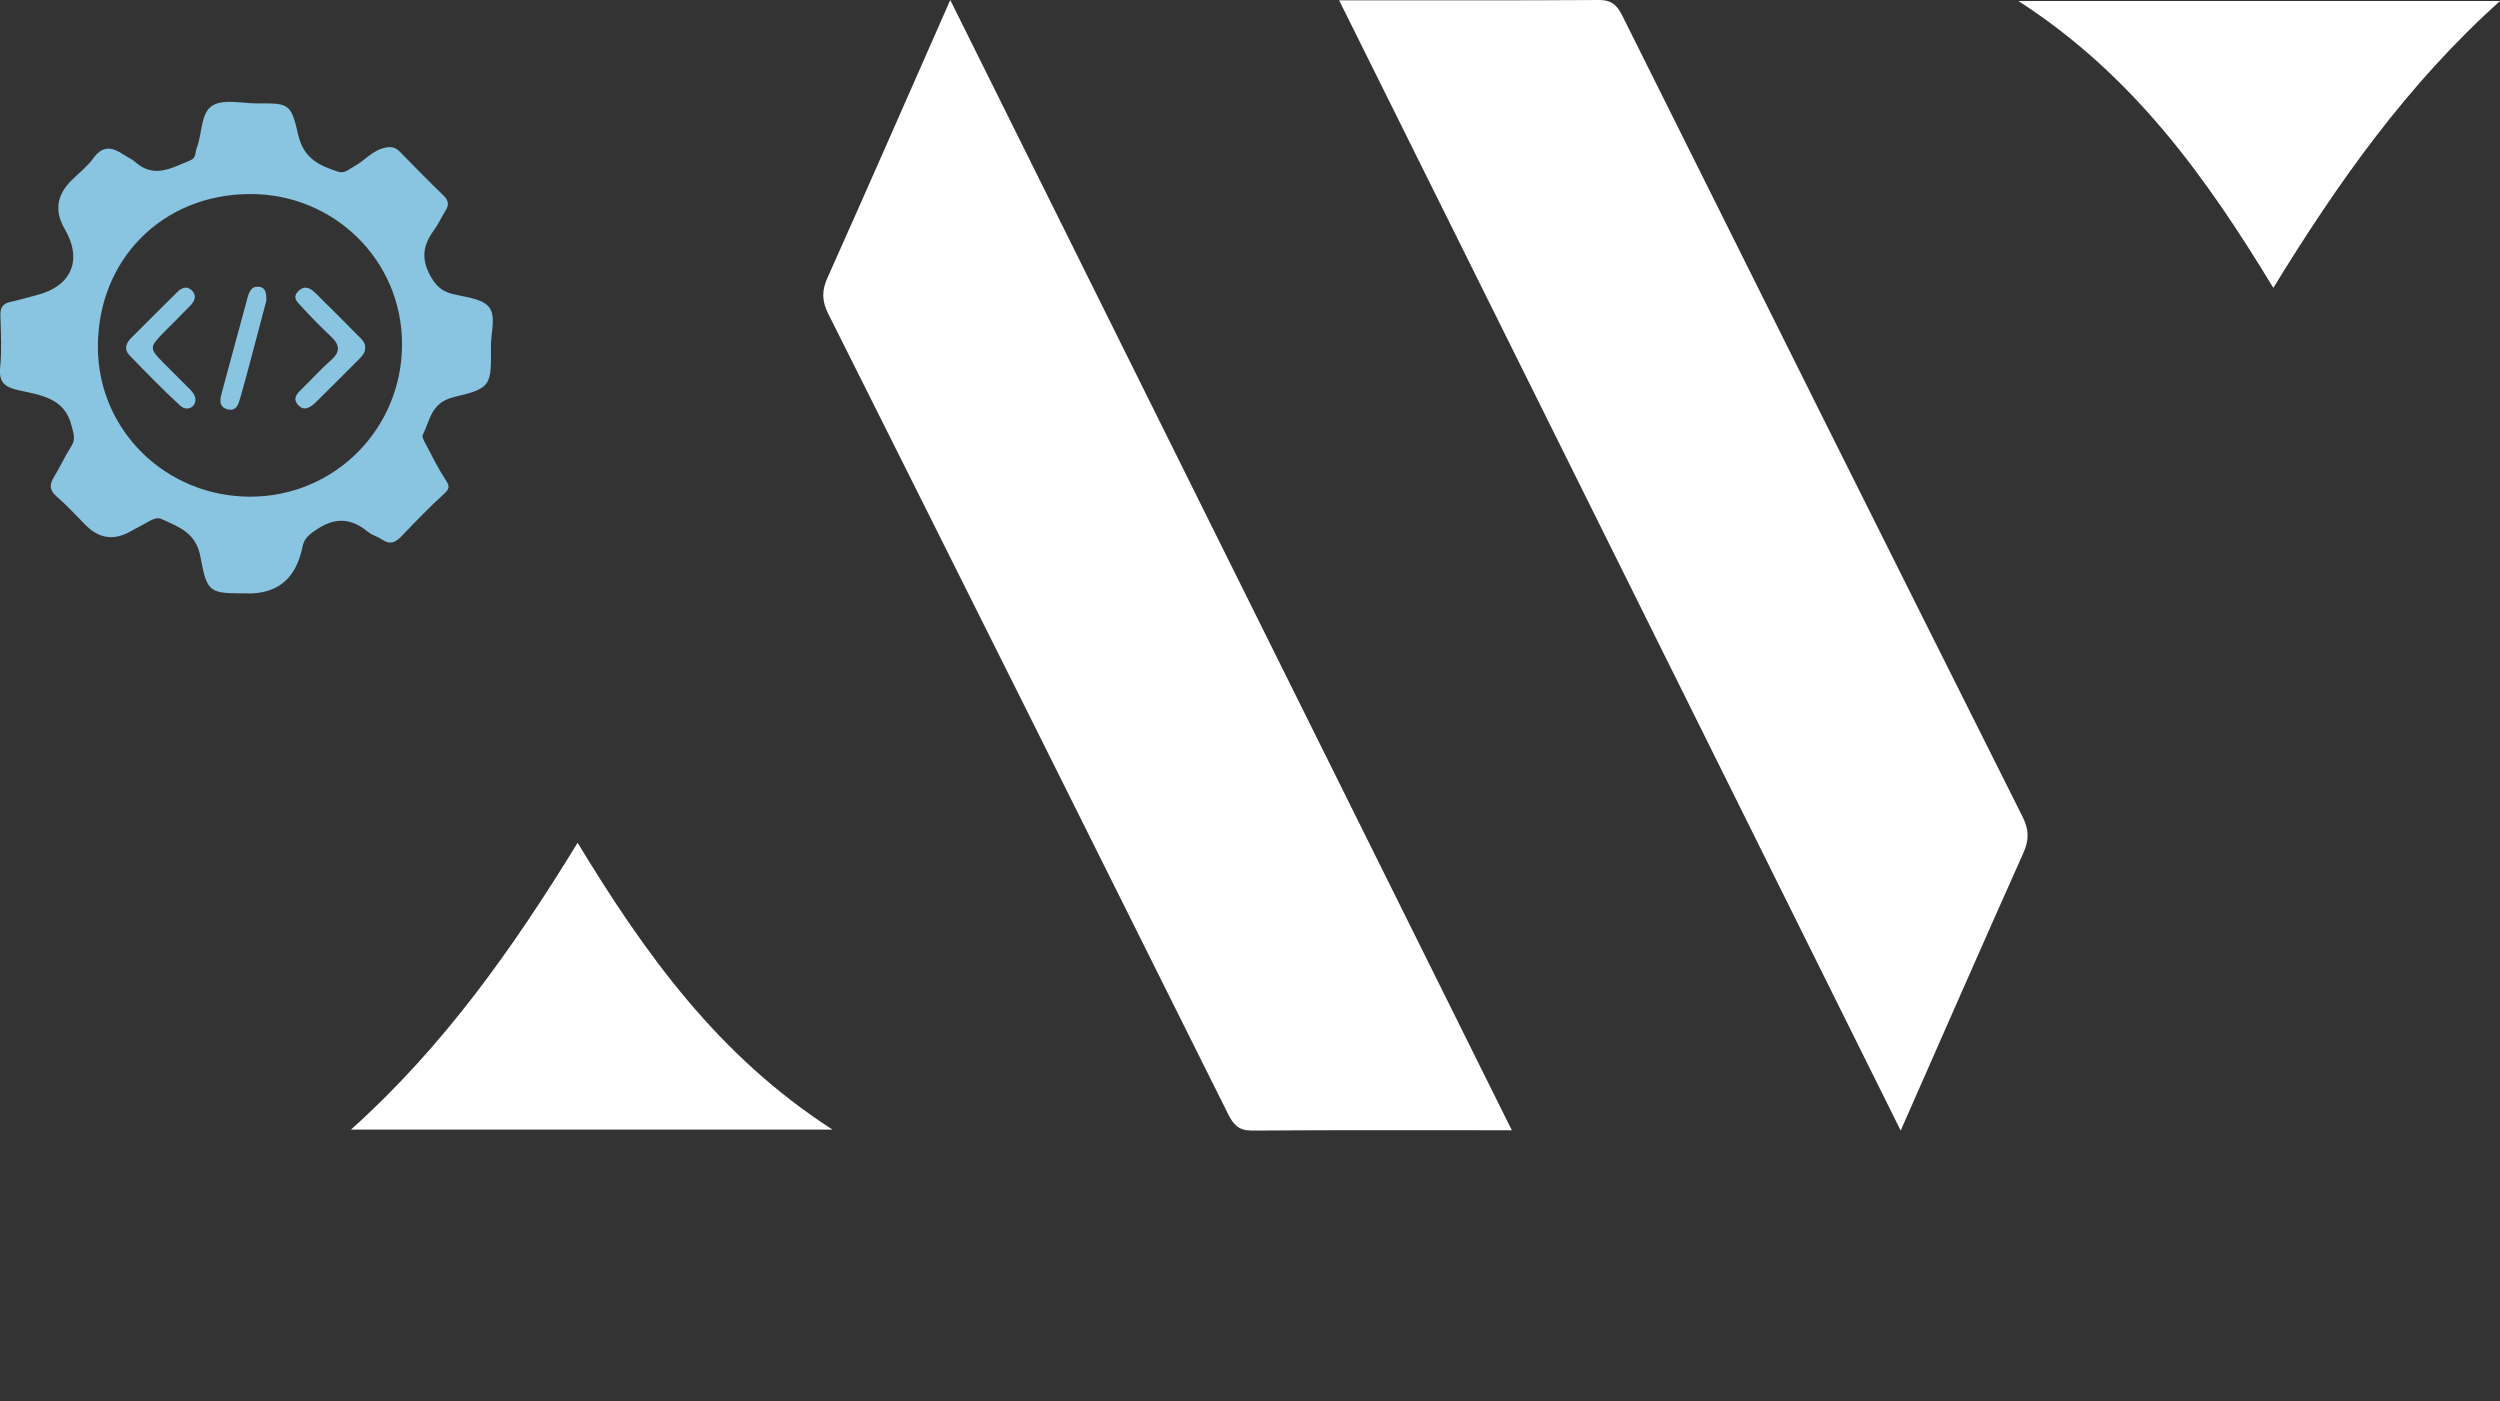 <?xml version="1.0" encoding="UTF-8"?>
<svg id="Livello_2" data-name="Livello 2" xmlns="http://www.w3.org/2000/svg" xmlns:xlink="http://www.w3.org/1999/xlink" viewBox="0 0 315.15 176.61">
  <rect x="0" y="0" width="315.15" height="176.61" fill="#333333" stroke="none"/>
  <defs>
  
    <style>
      .cls-4 {
        fill: #fff;
      }

      .cls-5 {
        fill: #89C4E1;
      }
    </style>

  </defs>

  <g id="Livello_1-2" data-name="Livello 1">
    <g>
      <path class="cls-4" d="M190.58,142.48c-11.41,0-22.07-.04-32.73,.04-1.63,.01-2.32-.66-3.01-2.03-16.77-33.67-33.58-67.32-50.44-100.95-.8-1.61-.82-2.9-.09-4.52C109.44,23.56,114.47,12.07,119.79,0c23.63,47.57,47.04,94.68,70.79,142.48Zm-117.77-36.23c-8.13,13.26-16.85,25.63-28.57,36.15h60.71c-14.45-9.3-23.67-22.21-32.13-36.15Zm166.79,36.27c5.32-12.07,10.35-23.56,15.47-35.01,.73-1.62,.71-2.92-.09-4.52-16.86-33.63-33.67-67.28-50.44-100.95C203.86,.66,203.17-.01,201.54,0c-10.66,.07-21.32,.04-32.73,.04,23.75,47.79,47.16,94.91,70.79,142.48Zm46.98-106.24c8.13-13.26,16.85-25.63,28.57-36.15h-60.71c14.45,9.3,23.67,22.21,32.13,36.15Z"/>
      <path class="cls-5" d="M31.32,74.8c-4.9,0-5.2,.05-6.05-4.59-.56-3.07-2.71-3.77-4.88-4.77-.56-.26-1.1,0-1.61,.28-.82,.46-1.66,.9-2.49,1.35q-3.03,1.65-5.54-.92c-1.19-1.21-2.35-2.47-3.63-3.58-.9-.78-.9-1.47-.33-2.42,.78-1.28,1.41-2.66,2.22-3.93,.55-.87,.25-1.56,.04-2.45-.86-3.67-3.97-3.95-6.76-4.59-1.66-.38-2.45-.95-2.27-2.83,.21-2.18,.1-4.41,.03-6.61-.03-1.02,.34-1.49,1.3-1.69,1.1-.24,2.18-.57,3.28-.85,4.4-1.11,5.81-4.44,3.52-8.35q-1.95-3.34,.86-6.11c.93-.92,2-1.75,2.76-2.8,1.2-1.67,2.43-1.39,3.84-.43,.47,.32,1.02,.53,1.43,.9,2.4,2.16,4.66,.72,6.96-.2,.76-.31,.59-1.04,.81-1.59,.71-1.8,.46-4.4,1.99-5.32,1.39-.85,3.66-.27,5.55-.27,4.08-.01,4.32-.06,5.25,3.99,.67,2.93,2.64,3.85,5.01,4.62,.85,.27,1.39-.33,2.05-.68,1.35-.72,2.3-2.04,3.96-2.36,.85-.16,1.29,.04,1.8,.54,1.82,1.83,3.6,3.7,5.47,5.48,.69,.66,.73,1.22,.26,1.96-.5,.8-.89,1.68-1.44,2.43-1.34,1.82-1.67,3.53-.49,5.7,.68,1.25,1.39,1.95,2.67,2.3,1.63,.45,3.73,.55,4.7,1.63,1,1.12,.29,3.26,.3,4.95,.04,5.02,.09,5.34-4.65,6.46-2.91,.69-3.01,2.9-3.94,4.77-.14,.27,.19,.83,.39,1.2,.79,1.5,1.54,3.03,2.47,4.44,.51,.77,.57,1.11-.18,1.79-1.86,1.69-3.61,3.51-5.35,5.33-.75,.79-1.44,1.13-2.44,.45-.56-.39-1.29-.56-1.81-.99-2.04-1.69-4.05-1.87-6.33-.38-.95,.62-1.74,1.16-1.93,2.33-.05,.31-.14,.61-.23,.92q-1.42,4.9-6.57,4.9Zm.24-50.34c-11.07,.01-19.26,8.25-19.22,19.34,.04,10.47,8.61,18.84,19.27,18.81,10.61-.03,19.09-8.59,19.07-19.26-.01-10.5-8.52-18.9-19.13-18.89Zm13.85,18.12c-1.86-1.87-3.72-3.75-5.61-5.61-.61-.6-1.33-1.07-2.14-.32-.95,.87-.09,1.51,.41,2.06,1.18,1.3,2.42,2.55,3.7,3.76,1.11,1.06,1.12,1.93-.07,2.96-1.23,1.07-2.32,2.3-3.49,3.44-.64,.63-1.46,1.3-.61,2.2,.81,.86,1.61,.23,2.27-.42,1.83-1.81,3.66-3.62,5.47-5.45,.35-.36,.68-.75,.69-1.3,.06-.56-.25-.96-.61-1.32Zm-21.57,6.39c-1.07-1.07-2.14-2.13-3.2-3.2-1.84-1.85-1.84-1.99,.04-3.9,1.1-1.12,2.23-2.22,3.32-3.35,.59-.61,.85-1.33,.12-1.97-.67-.59-1.32-.19-1.83,.32-1.93,1.89-3.82,3.82-5.74,5.72-.68,.67-.93,1.46-.26,2.16,2.09,2.17,4.2,4.33,6.41,6.37,.83,.77,1.9,.27,1.94-.71-.01-.62-.4-1.03-.8-1.44Zm8.84-12.81c-1-.15-1.28,.66-1.48,1.38-1.1,3.98-2.14,7.98-3.24,11.96-.26,.94-.38,1.84,.78,2.11,1.11,.26,1.35-.76,1.56-1.5,.83-2.89,1.58-5.8,2.35-8.7,.34-1.27,.67-2.54,.93-3.53,.01-.98-.12-1.62-.9-1.74Z"/>
    </g>
  </g>

</svg>